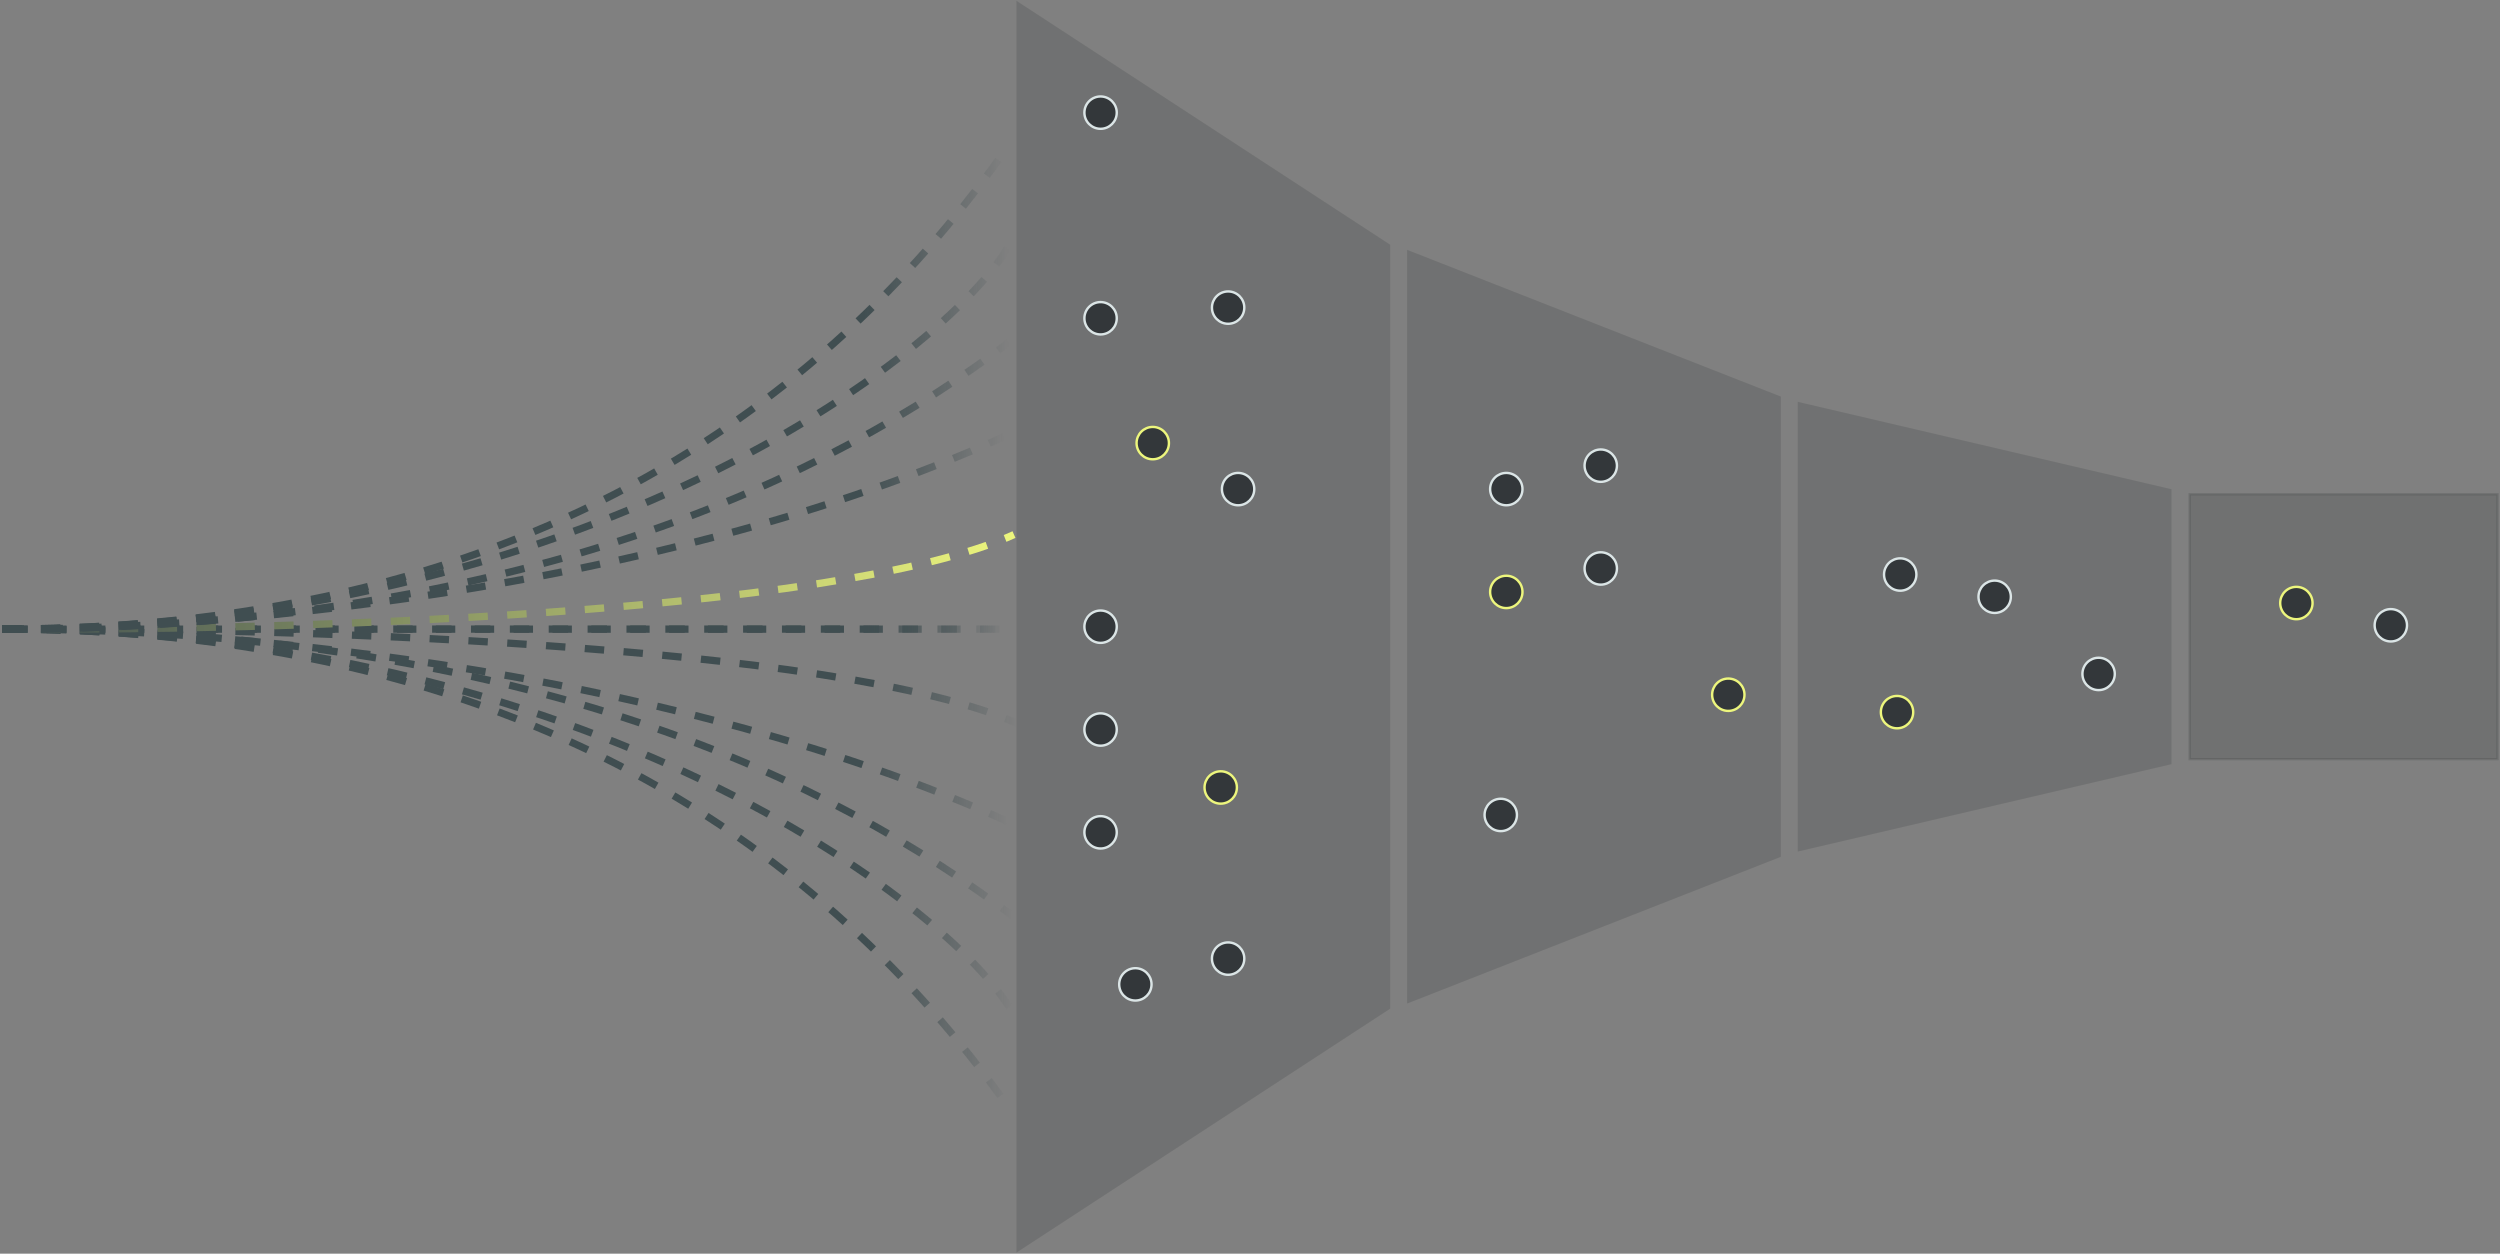 <svg width="1029" height="516" viewBox="0 0 1029 516" fill="none" xmlns="http://www.w3.org/2000/svg">
<rect x="0" y="0" width="1029" height="516" fill="#808080" stroke="none"/>
<g opacity="0.2">
<path fill-rule="evenodd" clip-rule="evenodd" d="M418.874 514.642L571.693 414.899L571.693 258.052L571.693 257.845L571.693 100.999L418.874 1.256L418.874 257.845L418.874 514.642Z" fill="#33373A"/>
<path d="M571.693 414.899L571.966 415.318L572.193 415.17L572.193 414.899L571.693 414.899ZM418.874 514.642L418.374 514.642L418.374 515.565L419.147 515.06L418.874 514.642ZM571.693 258.052L572.193 258.052L571.693 258.052ZM571.693 257.845L571.193 257.845L571.693 257.845ZM571.693 100.999L572.193 100.999L572.193 100.728L571.966 100.58L571.693 100.999ZM418.874 1.256L419.147 0.837L418.374 0.333L418.374 1.256L418.874 1.256ZM418.874 257.845L418.374 257.845L418.874 257.845ZM571.42 414.48L418.601 514.223L419.147 515.06L571.966 415.318L571.42 414.48ZM571.193 258.052L571.193 414.899L572.193 414.899L572.193 258.052L571.193 258.052ZM572.193 258.052L572.193 257.845L571.193 257.845L571.193 258.052L572.193 258.052ZM572.193 257.845L572.193 100.999L571.193 100.999L571.193 257.845L572.193 257.845ZM571.966 100.58L419.147 0.837L418.601 1.675L571.42 101.417L571.966 100.58ZM418.374 1.256L418.374 257.845L419.374 257.845L419.374 1.256L418.374 1.256ZM419.374 514.642L419.374 257.845L418.374 257.845L418.374 514.642L419.374 514.642Z" fill="#33373A"/>
</g>
<g opacity="0.2">
<path fill-rule="evenodd" clip-rule="evenodd" d="M579.673 103.573L732.492 163.574L732.492 257.847L732.492 352.323L579.673 412.323L579.673 258.049L579.673 103.573Z" fill="#33373A"/>
<path d="M732.492 163.574L732.992 163.574L732.992 163.233L732.675 163.108L732.492 163.574ZM579.673 103.573L579.856 103.108L579.173 102.84L579.173 103.573L579.673 103.573ZM732.492 257.847L732.992 257.847L732.492 257.847ZM732.492 352.323L732.675 352.788L732.992 352.664L732.992 352.323L732.492 352.323ZM579.673 412.323L579.173 412.323L579.173 413.057L579.856 412.789L579.673 412.323ZM579.673 258.049L579.173 258.049L579.673 258.049ZM732.675 163.108L579.856 103.108L579.491 104.039L732.31 164.039L732.675 163.108ZM732.992 257.847L732.992 163.574L731.992 163.574L731.992 257.847L732.992 257.847ZM731.992 257.847L731.992 352.323L732.992 352.323L732.992 257.847L731.992 257.847ZM732.31 351.857L579.491 411.858L579.856 412.789L732.675 352.788L732.31 351.857ZM580.173 412.323L580.173 258.049L579.173 258.049L579.173 412.323L580.173 412.323ZM579.173 103.573L579.173 258.049L580.173 258.049L580.173 103.573L579.173 103.573Z" fill="#33373A"/>
</g>
<g opacity="0.2">
<path fill-rule="evenodd" clip-rule="evenodd" d="M740.472 166.029L893.291 201.77L893.291 257.851L893.291 258.046L893.291 314.128L740.472 349.868L740.472 258.046L740.472 166.029Z" fill="#33373A"/>
<path d="M893.291 201.77L893.791 201.77L893.791 201.373L893.405 201.283L893.291 201.77ZM740.472 166.029L740.586 165.542L739.972 165.399L739.972 166.029L740.472 166.029ZM893.291 314.128L893.405 314.615L893.791 314.524L893.791 314.128L893.291 314.128ZM740.472 349.868L739.972 349.868L739.972 350.499L740.586 350.355L740.472 349.868ZM740.472 258.046L739.972 258.046L740.472 258.046ZM893.405 201.283L740.586 165.542L740.358 166.516L893.177 202.256L893.405 201.283ZM893.791 257.851L893.791 201.77L892.791 201.77L892.791 257.851L893.791 257.851ZM892.791 257.851L892.791 258.046L893.791 258.046L893.791 257.851L892.791 257.851ZM892.791 258.046L892.791 314.128L893.791 314.128L893.791 258.046L892.791 258.046ZM893.177 313.641L740.358 349.381L740.586 350.355L893.405 314.615L893.177 313.641ZM740.972 349.868L740.972 258.046L739.972 258.046L739.972 349.868L740.972 349.868ZM739.972 166.029L739.972 258.046L740.972 258.046L740.972 166.029L739.972 166.029Z" fill="#33373A"/>
</g>
<rect opacity="0.2" x="901.271" y="312.452" width="109.007" height="126.704" transform="rotate(-90 901.271 312.452)" fill="#33373A" stroke="#33373A"/>
<path d="M3.39 258.956C100.512 258.956 318.762 258.956 414.788 258.956" stroke="url(#paint0_linear_76_1171)" stroke-width="3" stroke-dasharray="8 8"/>
<path d="M0.888 258.929C108.954 258.157 345.008 264.514 418.874 297.856" stroke="url(#paint1_linear_76_1171)" stroke-width="3" stroke-dasharray="8 8"/>
<path d="M0.848 258.948C77.11 258.33 268.694 272.201 414.785 338.145" stroke="url(#paint2_linear_76_1171)" stroke-width="3" stroke-dasharray="8 8"/>
<path d="M3.39 258.957C216.784 258.957 343.998 321.937 416.84 377.045" stroke="url(#paint3_linear_76_1171)" stroke-width="3" stroke-dasharray="8 8"/>
<path d="M0.848 258.928C239.89 258.928 391.189 371.95 416.838 416.87" stroke="url(#paint4_linear_76_1171)" stroke-width="3" stroke-dasharray="8 8"/>
<path d="M1.057 258.928C224.71 258.928 346.862 359.262 415.803 456.696" stroke="url(#paint5_linear_76_1171)" stroke-width="3" stroke-dasharray="8 8"/>
<path d="M1.85 258.94C98.972 258.94 317.223 258.94 413.249 258.94" stroke="url(#paint6_linear_76_1171)" stroke-width="3" stroke-dasharray="8 8"/>
<path d="M0.881 258.938C108.946 259.71 343.487 253.383 417.353 220.041" stroke="url(#paint7_linear_76_1171)" stroke-width="3" stroke-dasharray="8 8"/>
<path d="M0.865 258.938C77.126 259.555 267.158 245.696 413.249 179.752" stroke="url(#paint8_linear_76_1171)" stroke-width="3" stroke-dasharray="8 8"/>
<path d="M1.85 258.941C215.244 258.941 342.459 195.96 415.301 140.853" stroke="url(#paint9_linear_76_1171)" stroke-width="3" stroke-dasharray="8 8"/>
<path d="M0.825 258.938C239.867 258.938 389.652 145.946 415.301 101.026" stroke="url(#paint10_linear_76_1171)" stroke-width="3" stroke-dasharray="8 8"/>
<path d="M0.881 258.937C224.534 258.937 345.334 158.635 414.275 61.2" stroke="url(#paint11_linear_76_1171)" stroke-width="3" stroke-dasharray="8 8"/>
<circle cx="467.313" cy="405.166" r="6.659" transform="rotate(-90 467.313 405.166)" fill="#33373A" stroke="#DBE5E6"/>
<circle cx="505.495" cy="394.56" r="6.659" transform="rotate(-90 505.495 394.56)" fill="#33373A" stroke="#DBE5E6"/>
<circle cx="452.995" cy="342.589" r="6.659" transform="rotate(-90 452.995 342.589)" fill="#33373A" stroke="#DBE5E6"/>
<circle cx="452.995" cy="300.271" r="6.659" transform="rotate(-90 452.995 300.271)" fill="#33373A" stroke="#DBE5E6"/>
<circle cx="617.709" cy="335.43" r="6.659" transform="rotate(-90 617.709 335.43)" fill="#33373A" stroke="#DBE5E6"/>
<circle cx="619.991" cy="243.634" r="6.659" transform="rotate(-90 619.991 243.634)" fill="#33373A" stroke="#EDF67D"/>
<circle cx="619.991" cy="201.315" r="6.659" transform="rotate(-90 619.991 201.315)" fill="#33373A" stroke="#DBE5E6"/>
<circle cx="711.369" cy="285.952" r="6.659" transform="rotate(-90 711.369 285.952)" fill="#33373A" stroke="#EDF67D"/>
<circle cx="780.816" cy="293.111" r="6.659" transform="rotate(-90 780.816 293.111)" fill="#33373A" stroke="#EDF67D"/>
<circle cx="782.127" cy="236.475" r="6.659" transform="rotate(-90 782.127 236.475)" fill="#33373A" stroke="#DBE5E6"/>
<circle cx="821.005" cy="245.63" r="6.659" transform="rotate(-90 821.005 245.63)" fill="#33373A" stroke="#DBE5E6"/>
<circle cx="945.185" cy="248.211" r="6.659" transform="rotate(-90 945.185 248.211)" fill="#33373A" stroke="#EDF67D"/>
<circle cx="984.061" cy="257.367" r="6.659" transform="rotate(-90 984.061 257.367)" fill="#33373A" stroke="#DBE5E6"/>
<circle cx="863.786" cy="277.387" r="6.659" transform="rotate(-90 863.786 277.387)" fill="#33373A" stroke="#DBE5E6"/>
<circle cx="658.869" cy="233.982" r="6.659" transform="rotate(-90 658.869 233.982)" fill="#33373A" stroke="#DBE5E6"/>
<circle cx="658.868" cy="191.663" r="6.659" transform="rotate(-90 658.868 191.663)" fill="#33373A" stroke="#DBE5E6"/>
<circle cx="502.443" cy="324.125" r="6.659" transform="rotate(-90 502.443 324.125)" fill="#33373A" stroke="#EDF67D"/>
<circle cx="452.995" cy="257.952" r="6.659" transform="rotate(-90 452.995 257.952)" fill="#33373A" stroke="#DBE5E6"/>
<circle cx="474.472" cy="182.384" r="6.659" transform="rotate(-90 474.472 182.384)" fill="#33373A" stroke="#EDF67D"/>
<circle cx="509.602" cy="201.315" r="6.659" transform="rotate(-90 509.602 201.315)" fill="#33373A" stroke="#DBE5E6"/>
<circle cx="452.995" cy="130.997" r="6.659" transform="rotate(-90 452.995 130.997)" fill="#33373A" stroke="#DBE5E6"/>
<circle cx="505.495" cy="126.615" r="6.659" transform="rotate(-90 505.495 126.615)" fill="#33373A" stroke="#DBE5E6"/>
<circle cx="452.995" cy="46.36" r="6.659" transform="rotate(-90 452.995 46.36)" fill="#33373A" stroke="#DBE5E6"/>
<defs>
<linearGradient id="paint0_linear_76_1171" x1="3.39" y1="258.456" x2="414.788" y2="258.456" gradientUnits="userSpaceOnUse">
<stop offset="0.859" stop-color="#404E51"/>
<stop offset="1" stop-color="#404E51" stop-opacity="0"/>
</linearGradient>
<linearGradient id="paint1_linear_76_1171" x1="0.888" y1="278.363" x2="418.874" y2="278.363" gradientUnits="userSpaceOnUse">
<stop offset="0.859" stop-color="#404E51"/>
<stop offset="1" stop-color="#404E51" stop-opacity="0"/>
</linearGradient>
<linearGradient id="paint2_linear_76_1171" x1="0.848" y1="298.537" x2="414.785" y2="298.537" gradientUnits="userSpaceOnUse">
<stop offset="0.859" stop-color="#404E51"/>
<stop offset="1" stop-color="#404E51" stop-opacity="0"/>
</linearGradient>
<linearGradient id="paint3_linear_76_1171" x1="3.39" y1="318.001" x2="416.84" y2="318.001" gradientUnits="userSpaceOnUse">
<stop offset="0.859" stop-color="#404E51"/>
<stop offset="1" stop-color="#404E51" stop-opacity="0"/>
</linearGradient>
<linearGradient id="paint4_linear_76_1171" x1="0.848" y1="337.899" x2="416.838" y2="337.899" gradientUnits="userSpaceOnUse">
<stop offset="0.859" stop-color="#404E51"/>
<stop offset="1" stop-color="#404E51" stop-opacity="0"/>
</linearGradient>
<linearGradient id="paint5_linear_76_1171" x1="1.057" y1="357.812" x2="415.803" y2="357.812" gradientUnits="userSpaceOnUse">
<stop offset="0.859" stop-color="#404E51"/>
<stop offset="1" stop-color="#404E51" stop-opacity="0"/>
</linearGradient>
<linearGradient id="paint6_linear_76_1171" x1="1.85" y1="259.44" x2="413.249" y2="259.44" gradientUnits="userSpaceOnUse">
<stop offset="0.859" stop-color="#404E51"/>
<stop offset="1" stop-color="#404E51" stop-opacity="0"/>
</linearGradient>
<linearGradient id="paint7_linear_76_1171" x1="0.881" y1="239.52" x2="417.353" y2="239.519" gradientUnits="userSpaceOnUse">
<stop stop-color="#404E51"/>
<stop offset="1" stop-color="#EDF67D"/>
</linearGradient>
<linearGradient id="paint8_linear_76_1171" x1="0.865" y1="219.355" x2="413.249" y2="219.355" gradientUnits="userSpaceOnUse">
<stop offset="0.859" stop-color="#404E51"/>
<stop offset="1" stop-color="#404E51" stop-opacity="0"/>
</linearGradient>
<linearGradient id="paint9_linear_76_1171" x1="1.85" y1="199.897" x2="415.301" y2="199.897" gradientUnits="userSpaceOnUse">
<stop offset="0.859" stop-color="#404E51"/>
<stop offset="1" stop-color="#404E51" stop-opacity="0"/>
</linearGradient>
<linearGradient id="paint10_linear_76_1171" x1="0.825" y1="179.982" x2="415.301" y2="179.982" gradientUnits="userSpaceOnUse">
<stop offset="0.859" stop-color="#404E51"/>
<stop offset="1" stop-color="#404E51" stop-opacity="0"/>
</linearGradient>
<linearGradient id="paint11_linear_76_1171" x1="0.881" y1="160.069" x2="414.275" y2="160.069" gradientUnits="userSpaceOnUse">
<stop offset="0.859" stop-color="#404E51"/>
<stop offset="1" stop-color="#404E51" stop-opacity="0"/>
</linearGradient>
</defs>
</svg>
